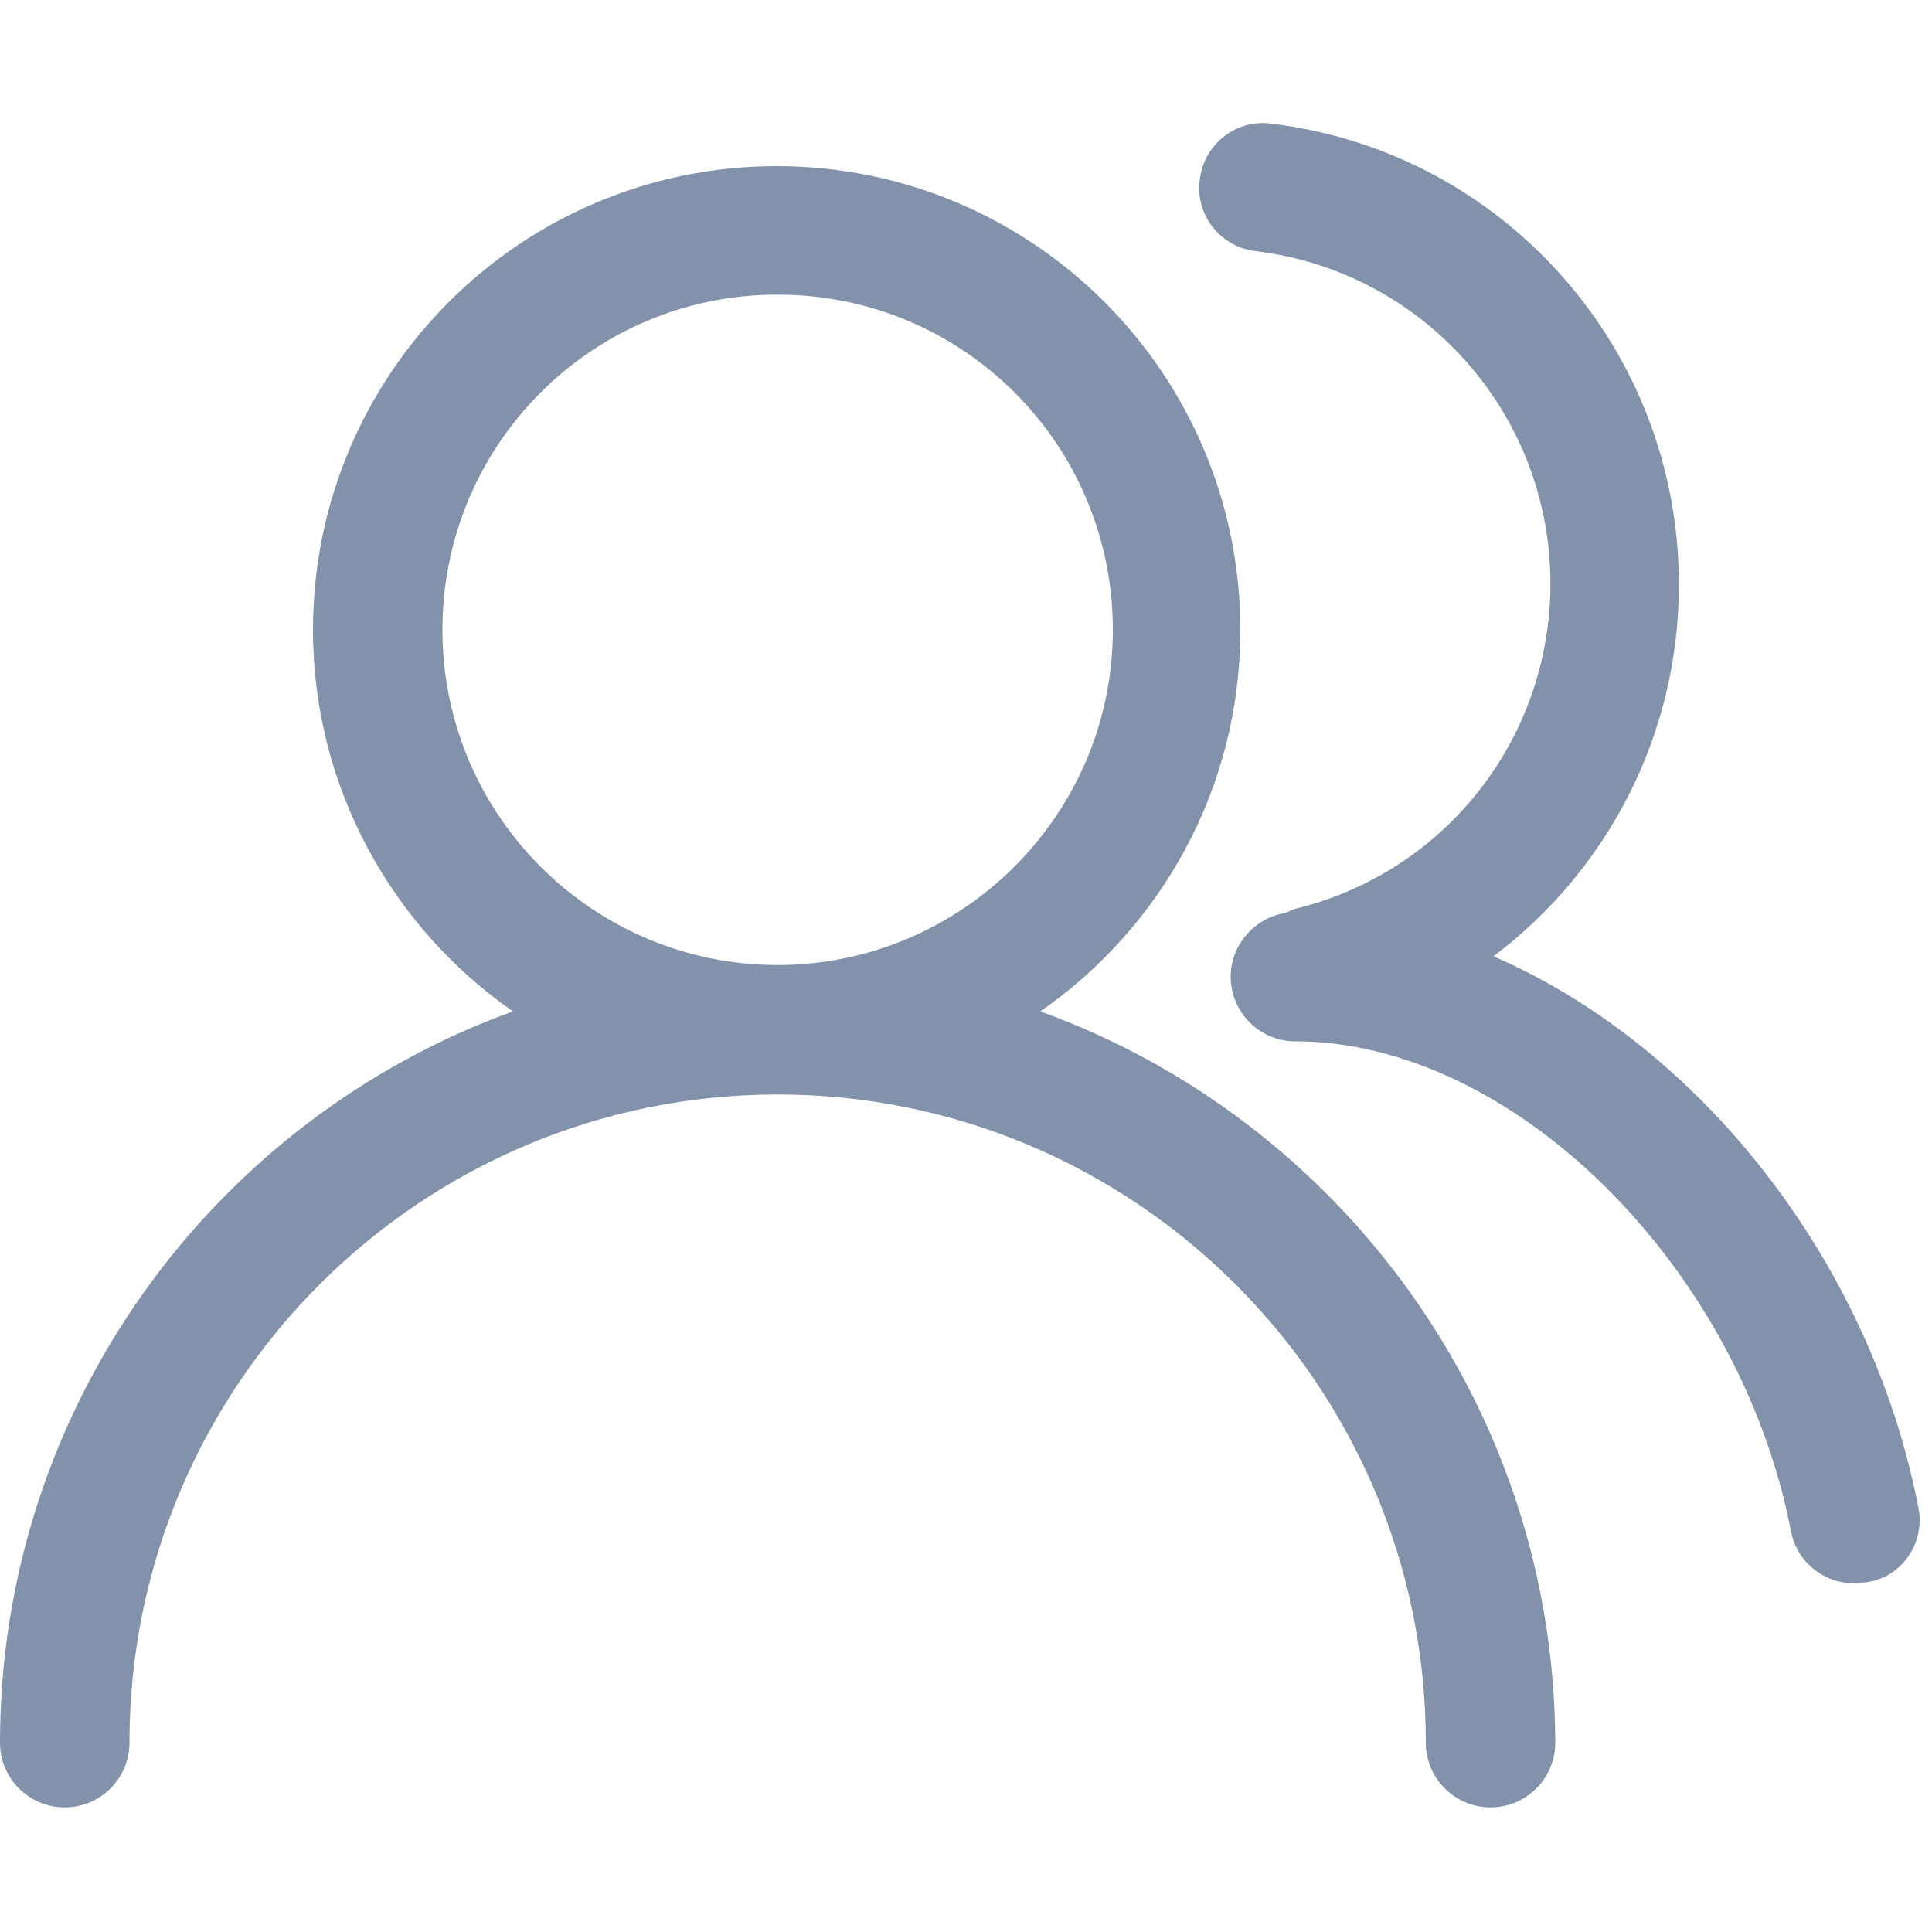<svg xmlns="http://www.w3.org/2000/svg" fill="none" viewBox="0 0 10 10" class="design-iconfont">
  <defs>
    <clipPath id="xrz0eolyn__m3l9lalnsa">
      <rect width="10" height="10" rx="0"/>
    </clipPath>
  </defs>
  <g clip-path="url(#xrz0eolyn__m3l9lalnsa)">
    <path d="M5.385,5.235C6.01,4.8,6.42,4.08,6.42,3.26C6.42,1.935,5.345,0.86,4.02,0.86C2.695,0.86,1.62,1.935,1.62,3.26C1.62,4.075,2.03,4.8,2.655,5.235C1.105,5.795,0,7.285,0,9.02C-6.58361e-10,9.205,0.15,9.355,0.335,9.355C0.52,9.355,0.67,9.205,0.67,9.02C0.67,7.17,2.175,5.665,4.025,5.665C5.875,5.665,7.38,7.17,7.38,9.02C7.38,9.205,7.53,9.355,7.715,9.355C7.9,9.355,8.05,9.205,8.05,9.02C8.045,7.285,6.935,5.795,5.385,5.235ZM4.025,4.995C3.07,4.995,2.29,4.22,2.29,3.26C2.29,2.3,3.065,1.525,4.025,1.525C4.985,1.525,5.76,2.3,5.76,3.26C5.76,4.22,4.975,4.995,4.025,4.995ZM9.93,7.805C9.68,6.515,8.785,5.405,7.73,4.95C8.32,4.505,8.69,3.805,8.69,3.025C8.69,1.81,7.785,0.785,6.58,0.64C6.395,0.615,6.23,0.75,6.21,0.93C6.185,1.115,6.32,1.28,6.5,1.3C7.37,1.405,8.025,2.145,8.025,3.02C8.025,3.815,7.49,4.505,6.72,4.7C6.695,4.705,6.675,4.715,6.655,4.725C6.495,4.75,6.37,4.89,6.37,5.055C6.37,5.24,6.52,5.39,6.705,5.39C7.83,5.39,9.005,6.555,9.27,7.925C9.3,8.085,9.44,8.195,9.595,8.195C9.615,8.195,9.64,8.19,9.66,8.19C9.845,8.165,9.965,7.985,9.93,7.805Z" fill="#8392AB"/>
  </g>
</svg>
